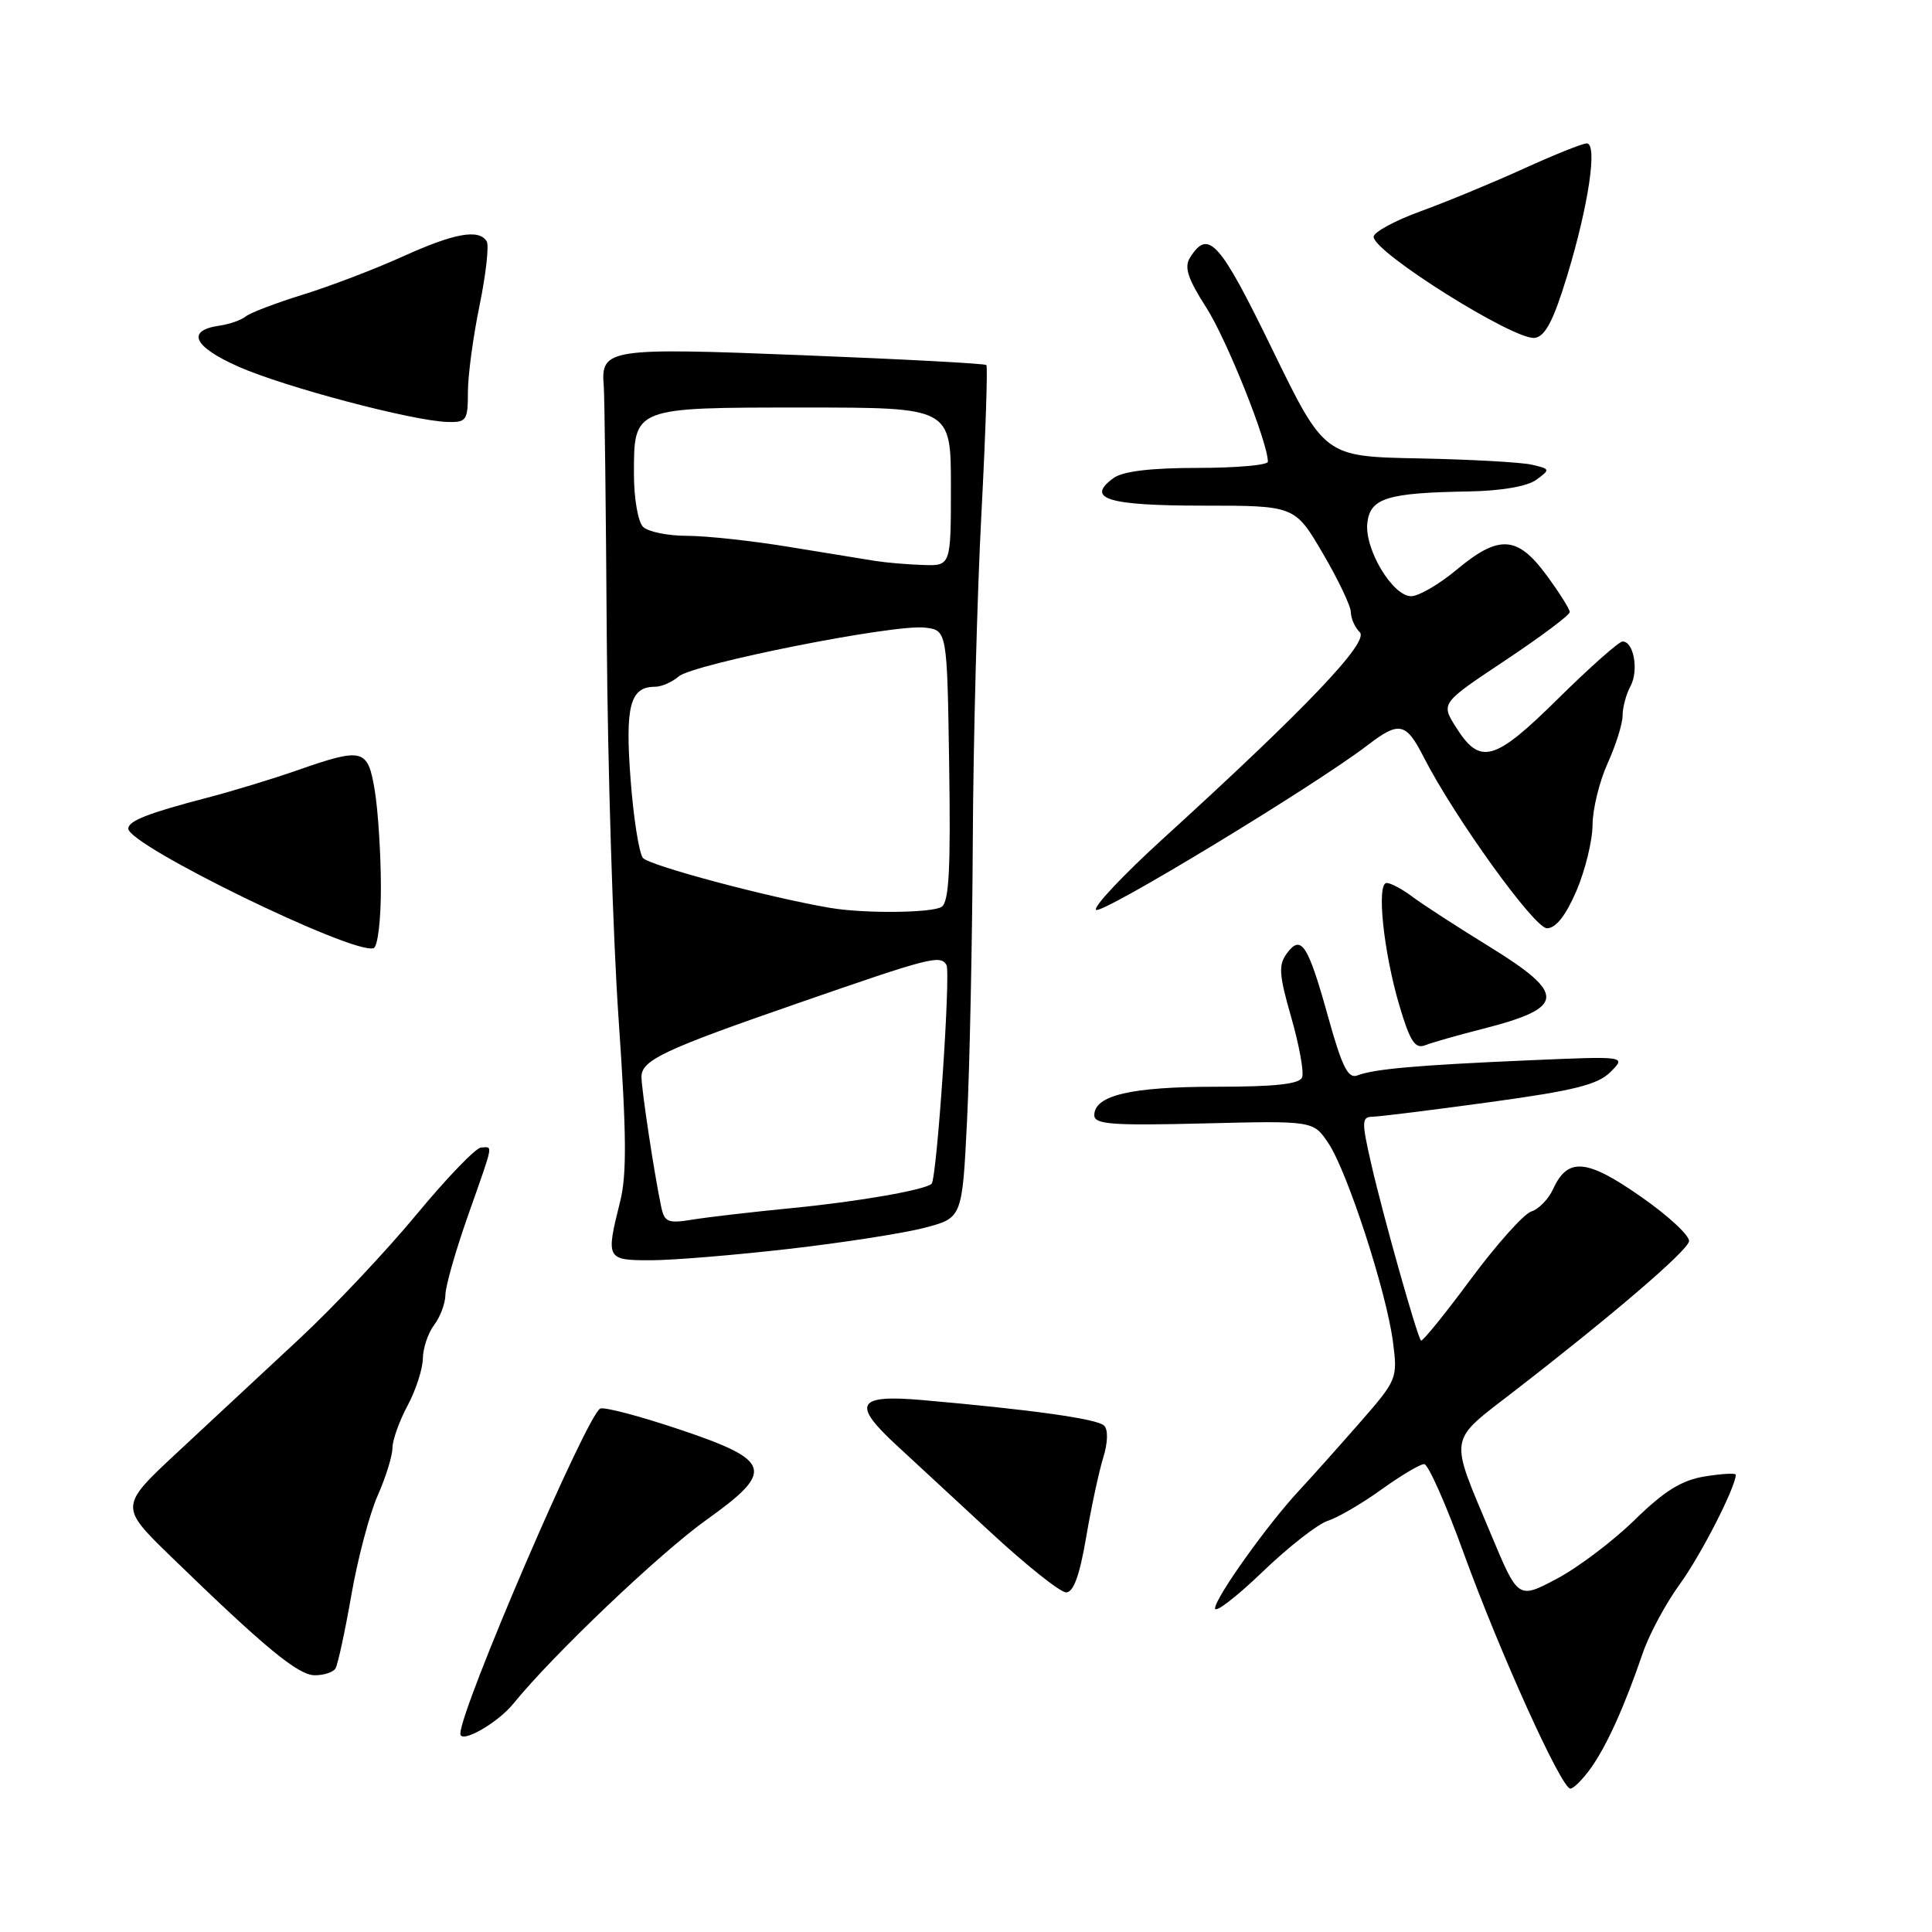 <?xml version="1.0" encoding="UTF-8" standalone="no"?>
<!DOCTYPE svg PUBLIC "-//W3C//DTD SVG 1.1//EN" "http://www.w3.org/Graphics/SVG/1.1/DTD/svg11.dtd" >
<svg xmlns="http://www.w3.org/2000/svg" xmlns:xlink="http://www.w3.org/1999/xlink" version="1.1" viewBox="0 0 256 256">
 <g >
 <path fill="currentColor"
d=" M 210.82 234.25 C 212.93 231.27 215.26 226.11 217.69 219.00 C 218.54 216.53 220.74 212.44 222.58 209.91 C 225.35 206.12 230.00 197.03 230.00 195.41 C 230.00 195.17 228.17 195.27 225.93 195.63 C 222.84 196.12 220.57 197.53 216.61 201.39 C 213.74 204.20 209.08 207.72 206.27 209.20 C 201.16 211.91 201.16 211.91 197.57 203.32 C 191.97 189.95 191.76 191.21 200.74 184.26 C 213.67 174.26 223.48 165.85 223.80 164.50 C 223.97 163.80 221.11 161.13 217.45 158.58 C 210.24 153.53 207.72 153.32 205.79 157.57 C 205.19 158.88 203.89 160.22 202.90 160.53 C 201.91 160.85 198.30 164.89 194.86 169.53 C 191.43 174.16 188.47 177.81 188.29 177.63 C 187.78 177.11 183.28 161.16 181.70 154.25 C 180.40 148.57 180.42 148.00 181.88 147.97 C 182.77 147.96 189.76 147.09 197.40 146.04 C 208.58 144.51 211.72 143.73 213.40 142.04 C 215.50 139.94 215.50 139.94 202.50 140.50 C 187.77 141.14 182.10 141.64 179.86 142.50 C 178.63 142.97 177.83 141.38 176.00 134.80 C 173.32 125.15 172.42 123.75 170.52 126.32 C 169.38 127.86 169.47 129.15 171.10 134.82 C 172.15 138.49 172.80 142.06 172.54 142.75 C 172.20 143.65 168.95 144.00 161.08 144.00 C 149.87 144.00 145.00 145.14 145.00 147.77 C 145.00 148.99 147.34 149.16 159.51 148.86 C 174.03 148.50 174.03 148.50 176.03 151.50 C 178.54 155.27 183.67 171.05 184.56 177.70 C 185.21 182.68 185.17 182.80 180.08 188.62 C 177.25 191.85 173.68 195.85 172.14 197.50 C 167.97 201.97 161.00 211.74 161.00 213.12 C 161.00 213.78 163.82 211.61 167.27 208.30 C 170.71 204.99 174.61 201.94 175.93 201.52 C 177.25 201.10 180.45 199.24 183.03 197.38 C 185.62 195.52 188.17 194.00 188.71 194.00 C 189.24 194.00 191.59 199.29 193.93 205.75 C 198.72 218.94 206.89 237.00 208.08 237.00 C 208.51 237.00 209.74 235.76 210.82 234.25 Z  M 68.00 225.77 C 73.28 219.26 87.45 205.78 93.63 201.37 C 102.71 194.89 102.30 193.53 90.04 189.41 C 84.84 187.66 80.11 186.41 79.54 186.64 C 77.83 187.34 61.00 226.43 61.00 229.72 C 61.00 231.12 65.91 228.34 68.00 225.77 Z  M 44.45 221.08 C 44.76 220.58 45.71 216.21 46.55 211.39 C 47.39 206.56 48.96 200.62 50.04 198.18 C 51.12 195.74 52.00 192.90 52.00 191.87 C 52.00 190.84 52.90 188.31 54.00 186.26 C 55.10 184.21 56.01 181.40 56.03 180.01 C 56.05 178.63 56.72 176.63 57.53 175.56 C 58.34 174.49 59.01 172.69 59.02 171.56 C 59.03 170.43 60.38 165.70 62.02 161.05 C 65.48 151.22 65.34 151.99 63.75 152.05 C 63.06 152.07 59.22 156.06 55.21 160.90 C 51.21 165.74 44.23 173.15 39.71 177.36 C 35.20 181.57 27.97 188.30 23.65 192.31 C 15.81 199.60 15.81 199.60 22.65 206.25 C 35.10 218.34 39.48 221.95 41.69 221.98 C 42.90 221.99 44.14 221.59 44.45 221.08 Z  M 143.91 203.75 C 144.59 199.76 145.61 195.00 146.18 193.16 C 146.80 191.15 146.85 189.45 146.30 188.90 C 145.41 188.01 136.74 186.79 122.25 185.52 C 113.56 184.75 112.83 186.00 118.75 191.46 C 120.81 193.37 126.40 198.54 131.18 202.96 C 135.95 207.38 140.49 211.00 141.27 211.00 C 142.24 211.00 143.06 208.75 143.91 203.75 Z  M 104.50 165.49 C 111.65 164.67 119.75 163.41 122.50 162.69 C 127.50 161.38 127.50 161.38 128.14 148.44 C 128.49 141.32 128.83 124.70 128.90 111.50 C 128.96 98.30 129.48 78.77 130.04 68.11 C 130.60 57.45 130.89 48.56 130.70 48.37 C 130.51 48.17 119.58 47.59 106.42 47.07 C 80.57 46.04 79.59 46.20 80.00 51.13 C 80.11 52.44 80.29 67.45 80.40 84.50 C 80.52 101.55 81.22 124.30 81.97 135.07 C 83.02 150.22 83.07 155.68 82.16 159.26 C 80.26 166.84 80.34 167.00 86.25 166.99 C 89.14 166.99 97.35 166.31 104.50 165.49 Z  M 196.50 136.32 C 207.49 133.51 207.61 131.75 197.25 125.37 C 192.99 122.75 188.43 119.79 187.12 118.80 C 185.80 117.81 184.29 117.00 183.74 117.00 C 182.36 117.00 183.33 126.22 185.45 133.32 C 186.84 138.00 187.51 139.02 188.84 138.50 C 189.75 138.14 193.20 137.16 196.50 136.32 Z  M 50.47 117.41 C 50.46 113.06 50.09 107.36 49.66 104.75 C 48.74 99.18 48.12 99.02 39.41 102.06 C 36.16 103.20 30.80 104.83 27.50 105.69 C 19.64 107.74 17.00 108.77 17.00 109.80 C 17.00 112.01 46.77 126.52 49.50 125.64 C 50.06 125.46 50.49 121.82 50.47 117.41 Z  M 208.88 118.06 C 210.04 115.35 211.01 111.41 211.02 109.31 C 211.03 107.22 211.93 103.54 213.02 101.14 C 214.11 98.74 215.00 95.90 215.00 94.83 C 215.00 93.75 215.47 91.98 216.06 90.90 C 217.16 88.82 216.48 85.00 215.00 85.00 C 214.52 85.00 210.69 88.40 206.47 92.56 C 197.99 100.94 196.13 101.45 192.91 96.34 C 190.92 93.18 190.92 93.18 199.46 87.50 C 204.16 84.37 208.00 81.50 208.00 81.10 C 208.00 80.71 206.61 78.51 204.91 76.20 C 201.06 70.96 198.60 70.82 193.00 75.50 C 190.70 77.42 187.99 79.00 186.99 79.00 C 184.52 79.00 180.78 72.74 181.18 69.28 C 181.56 66.00 183.81 65.30 194.56 65.12 C 198.90 65.05 202.36 64.45 203.56 63.58 C 205.44 62.21 205.42 62.14 203.00 61.58 C 201.62 61.25 194.88 60.88 188.00 60.74 C 175.50 60.50 175.50 60.50 168.55 46.22 C 161.59 31.92 160.11 30.28 157.68 34.14 C 156.89 35.40 157.38 36.92 159.83 40.74 C 162.55 44.98 168.00 58.61 168.00 61.18 C 168.00 61.63 163.81 62.00 158.69 62.00 C 152.46 62.00 148.77 62.45 147.54 63.35 C 143.80 66.08 146.77 67.00 159.35 67.00 C 171.58 67.00 171.58 67.00 175.29 73.34 C 177.33 76.82 179.00 80.33 179.00 81.14 C 179.00 81.94 179.53 83.13 180.18 83.78 C 181.46 85.06 172.98 93.94 154.01 111.22 C 148.80 115.97 144.84 120.18 145.23 120.56 C 145.93 121.26 174.26 104.08 181.23 98.73 C 185.40 95.53 186.30 95.72 188.64 100.31 C 192.73 108.31 203.31 123.00 204.98 123.00 C 206.15 123.00 207.47 121.33 208.88 118.06 Z  M 62.00 51.96 C 62.00 49.73 62.70 44.55 63.55 40.44 C 64.39 36.32 64.82 32.52 64.49 31.98 C 63.45 30.30 60.20 30.89 53.32 34.01 C 49.67 35.66 43.76 37.92 40.17 39.03 C 36.59 40.14 33.17 41.44 32.58 41.92 C 31.98 42.41 30.41 42.96 29.08 43.15 C 24.62 43.79 25.62 45.94 31.61 48.59 C 37.70 51.28 54.56 55.75 59.25 55.91 C 61.81 55.99 62.00 55.72 62.00 51.96 Z  M 207.67 36.50 C 210.51 27.14 211.71 19.00 210.25 19.00 C 209.70 19.00 205.93 20.51 201.87 22.36 C 197.82 24.20 191.69 26.74 188.25 27.99 C 184.81 29.24 182.01 30.77 182.01 31.38 C 182.04 33.45 200.70 45.15 203.37 44.77 C 204.76 44.57 205.85 42.48 207.67 36.50 Z  M 87.60 159.85 C 86.69 155.53 85.00 144.36 85.00 142.69 C 85.00 140.48 87.92 139.10 105.50 133.01 C 123.34 126.82 124.57 126.50 125.41 127.86 C 126.00 128.80 124.15 156.02 123.45 156.84 C 122.76 157.64 113.78 159.22 105.00 160.07 C 99.78 160.58 93.83 161.27 91.80 161.60 C 88.48 162.14 88.04 161.96 87.60 159.85 Z  M 110.00 120.30 C 101.91 118.93 85.98 114.68 85.19 113.68 C 84.67 113.03 83.93 108.31 83.55 103.20 C 82.82 93.55 83.49 91.00 86.79 91.00 C 87.65 91.00 89.05 90.39 89.92 89.64 C 91.86 87.97 118.41 82.69 122.52 83.16 C 125.50 83.50 125.50 83.50 125.77 101.43 C 125.98 115.10 125.75 119.54 124.77 120.16 C 123.48 120.98 114.52 121.07 110.00 120.30 Z  M 116.00 74.33 C 114.62 74.11 109.48 73.27 104.57 72.47 C 99.66 71.66 93.57 71.00 91.02 71.00 C 88.48 71.00 85.86 70.46 85.20 69.80 C 84.54 69.14 84.00 66.02 84.00 62.87 C 84.00 53.93 83.81 54.00 106.57 54.00 C 126.00 54.00 126.00 54.00 126.00 64.50 C 126.00 75.00 126.00 75.00 122.25 74.86 C 120.19 74.79 117.38 74.55 116.00 74.33 Z "/>
</g>
</svg>
